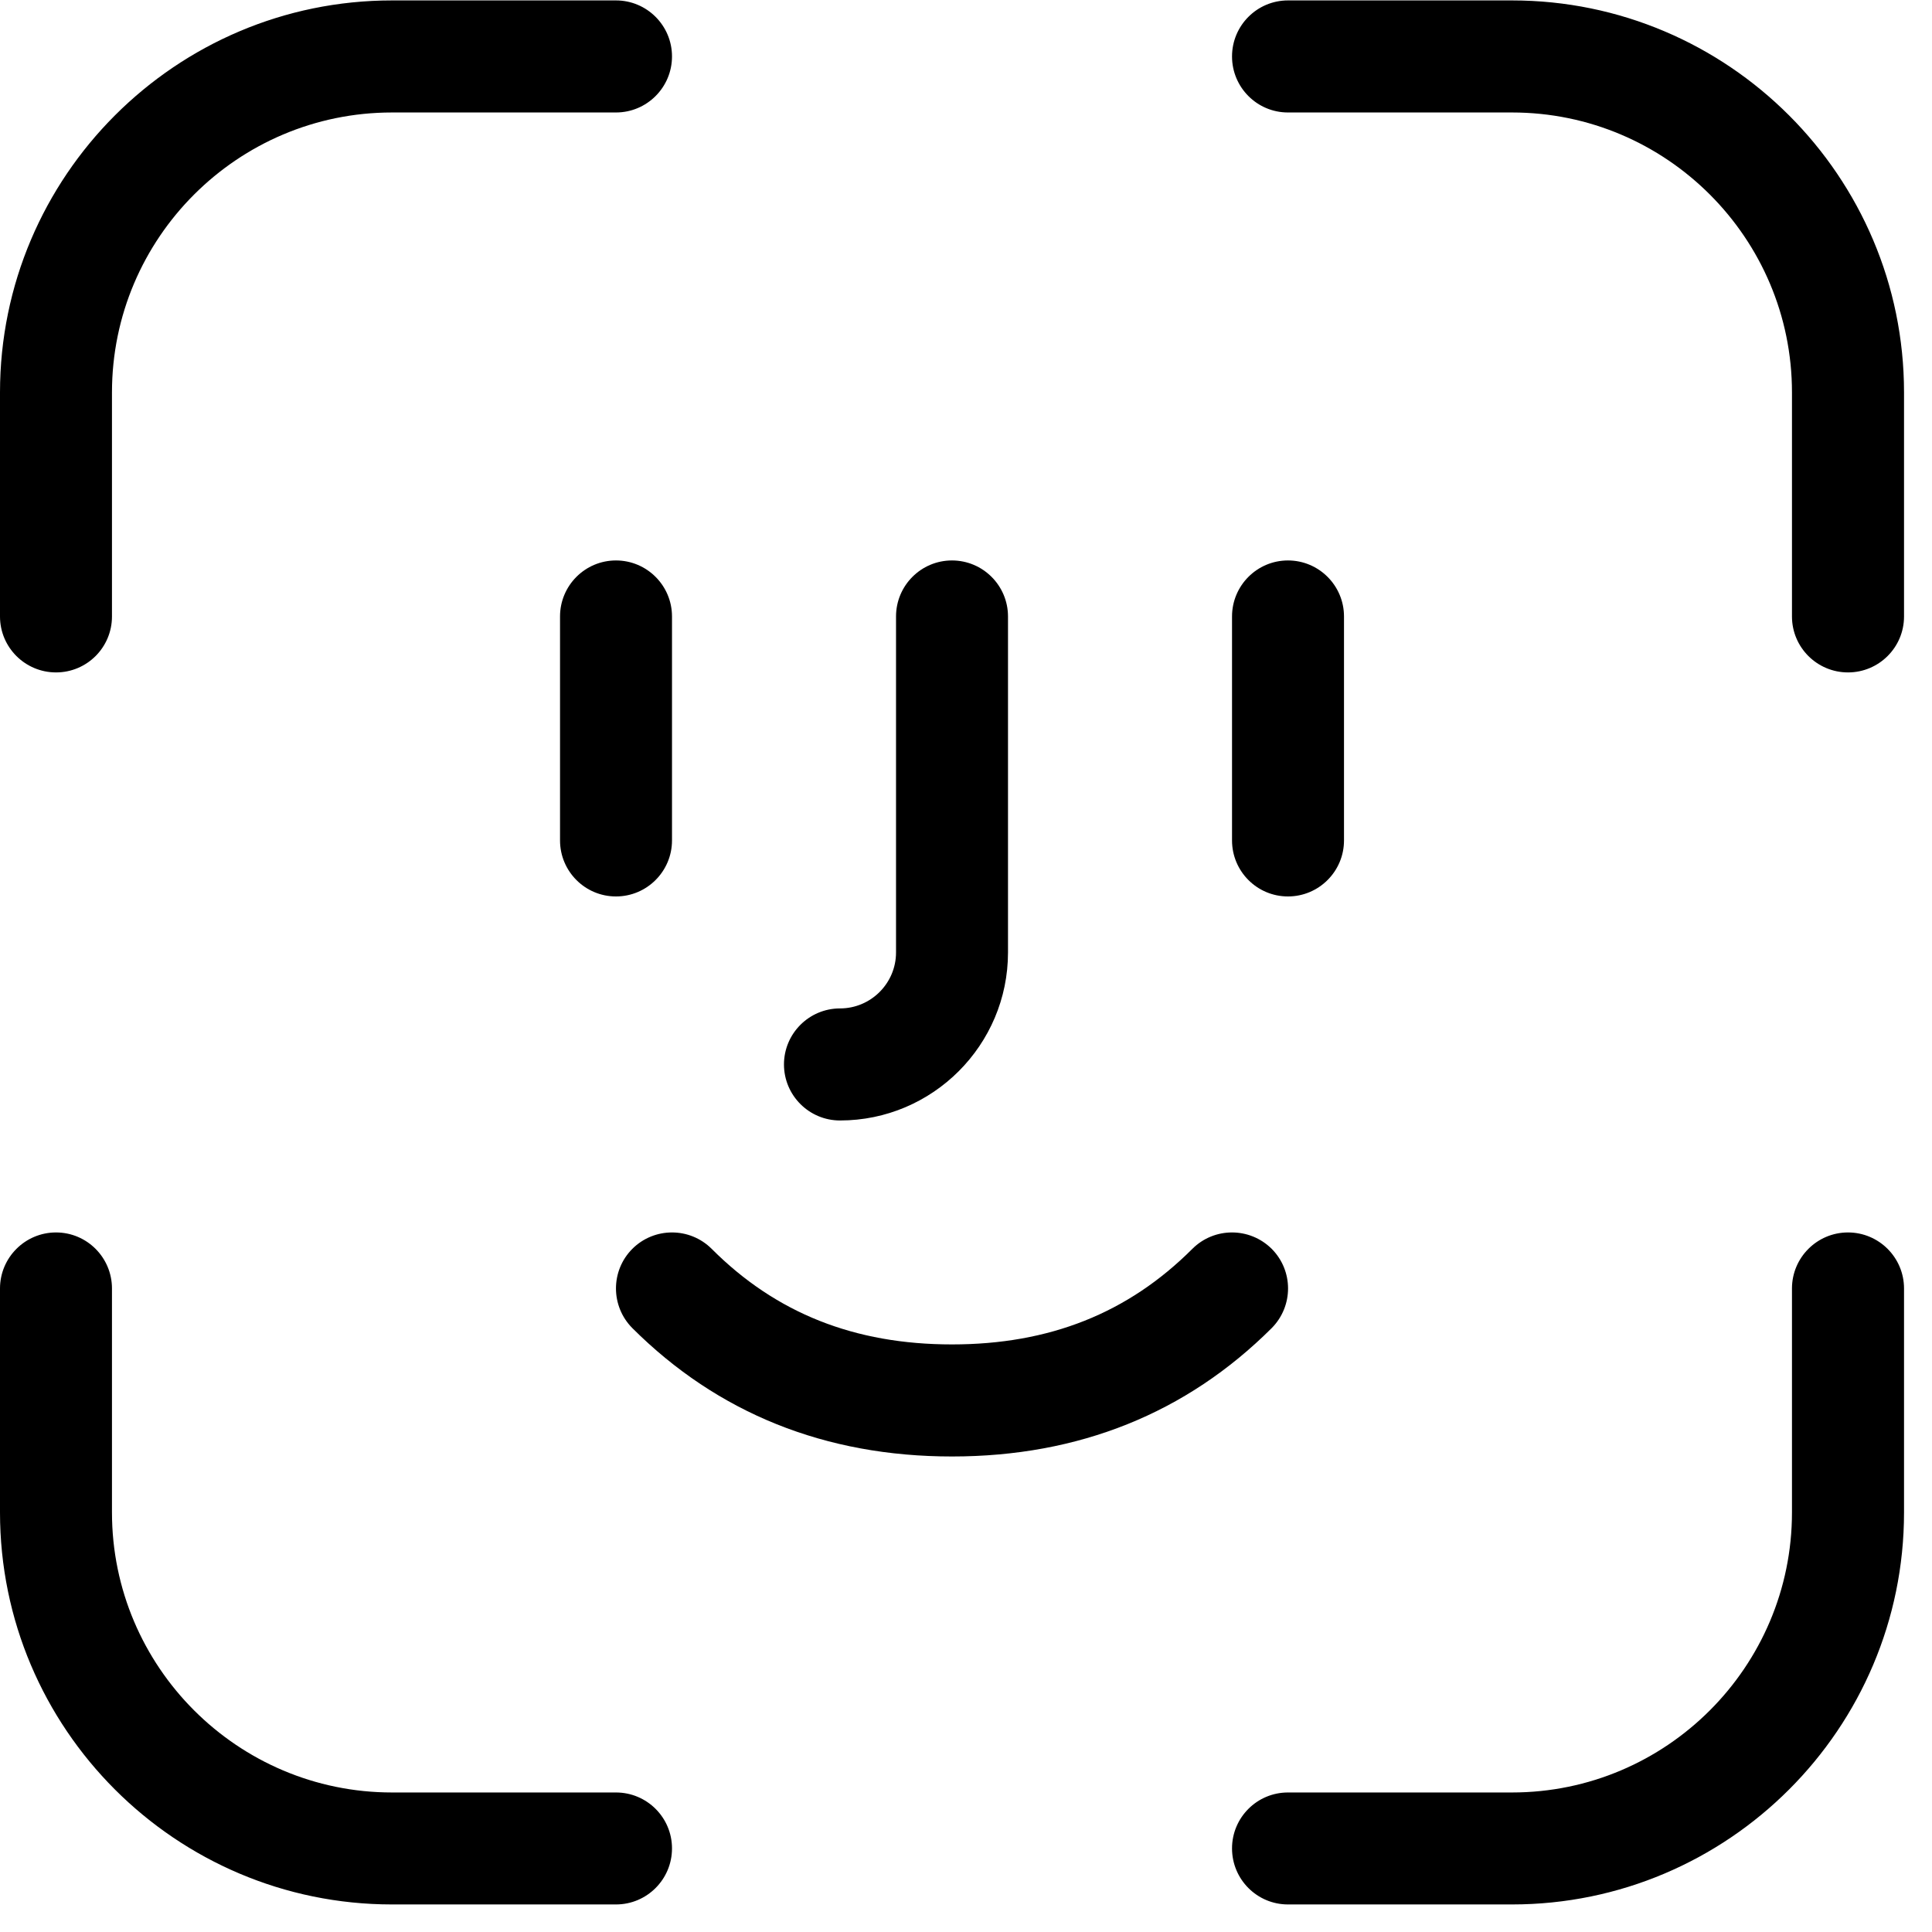 <svg width="23" height="23" viewBox="0 0 23 23" fill="none" xmlns="http://www.w3.org/2000/svg">
<path fill-rule="evenodd" clip-rule="evenodd" d="M0.667 8.005C0.299 8.005 0 7.707 0 7.339V4.672C0 2.099 2.093 0.005 4.667 0.005H7.333C7.701 0.005 8 0.304 8 0.672C8 1.04 7.701 1.339 7.333 1.339H4.667C2.829 1.339 1.333 2.833 1.333 4.672V7.339C1.333 7.707 1.035 8.005 0.667 8.005M22 8.005C21.632 8.005 21.333 7.707 21.333 7.339V4.672C21.333 2.833 19.837 1.339 18 1.339H15.333C14.965 1.339 14.667 1.04 14.667 0.672C14.667 0.304 14.965 0.005 15.333 0.005H18C20.573 0.005 22.667 2.099 22.667 4.672V7.339C22.667 7.707 22.368 8.005 22 8.005ZM7.333 10.672C6.965 10.672 6.667 10.373 6.667 10.005V7.339C6.667 6.971 6.965 6.672 7.333 6.672C7.701 6.672 8 6.971 8 7.339V10.005C8 10.373 7.701 10.672 7.333 10.672ZM15.333 10.672C14.965 10.672 14.667 10.373 14.667 10.005V7.339C14.667 6.971 14.965 6.672 15.333 6.672C15.701 6.672 16 6.971 16 7.339V10.005C16 10.373 15.701 10.672 15.333 10.672ZM10 13.339C9.632 13.339 9.333 13.04 9.333 12.672C9.333 12.304 9.632 12.005 10 12.005C10.368 12.005 10.667 11.705 10.667 11.339V7.339C10.667 6.971 10.965 6.672 11.333 6.672C11.701 6.672 12 6.971 12 7.339V11.339C12 12.441 11.103 13.339 10 13.339ZM11.333 17.339C9.824 17.339 8.544 16.824 7.528 15.811C7.268 15.549 7.268 15.128 7.528 14.867C7.789 14.607 8.211 14.607 8.472 14.867C9.237 15.633 10.173 16.005 11.333 16.005C12.493 16.005 13.429 15.633 14.195 14.867C14.456 14.607 14.877 14.607 15.139 14.867C15.399 15.128 15.399 15.549 15.139 15.811C14.123 16.824 12.843 17.339 11.333 17.339ZM7.333 22.672H4.667C2.093 22.672 0 20.579 0 18.005V15.339C0 14.971 0.299 14.672 0.667 14.672C1.035 14.672 1.333 14.971 1.333 15.339V18.005C1.333 19.844 2.829 21.339 4.667 21.339H7.333C7.701 21.339 8 21.637 8 22.005C8 22.373 7.701 22.672 7.333 22.672ZM18 22.672H15.333C14.965 22.672 14.667 22.373 14.667 22.005C14.667 21.637 14.965 21.339 15.333 21.339H18C19.837 21.339 21.333 19.844 21.333 18.005V15.339C21.333 14.971 21.632 14.672 22 14.672C22.368 14.672 22.667 14.971 22.667 15.339V18.005C22.667 20.579 20.573 22.672 18 22.672Z" fill="black"/>
</svg>
